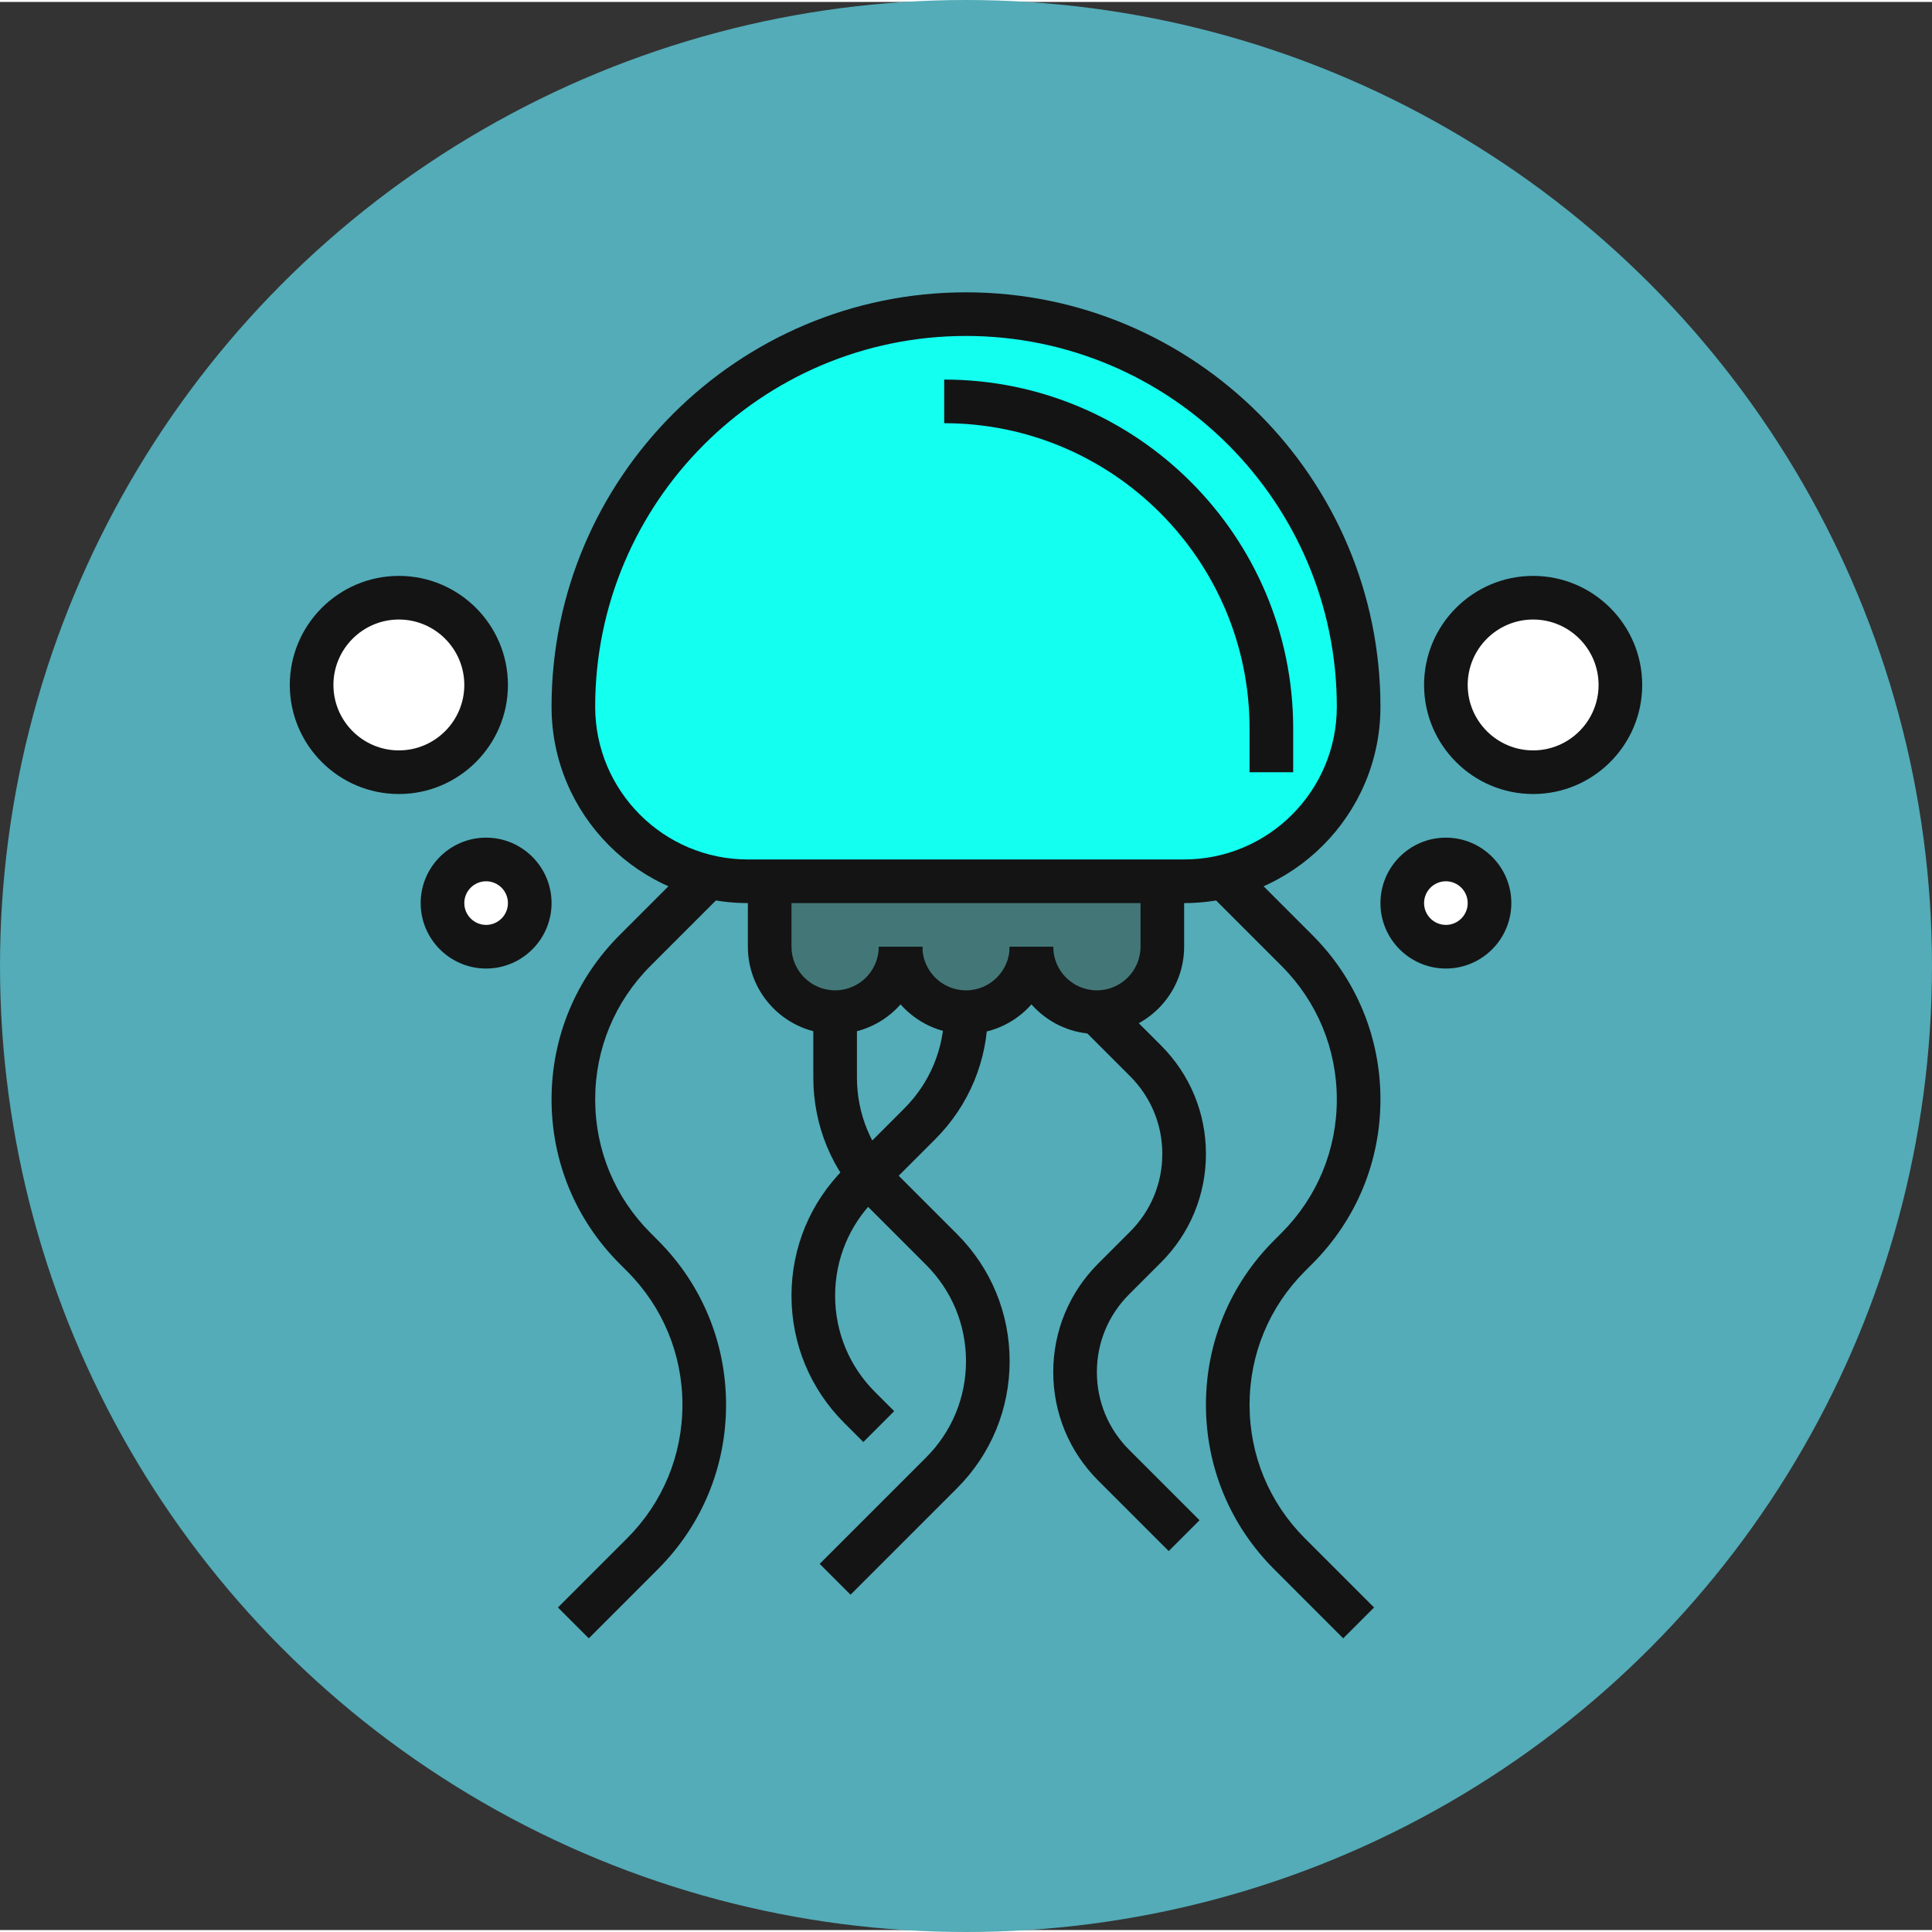 <?xml version="1.0"?>
<svg xmlns="http://www.w3.org/2000/svg" xmlns:xlink="http://www.w3.org/1999/xlink" xmlns:svgjs="http://svgjs.com/svgjs" version="1.1" width="512" height="512" x="0" y="0" viewBox="0 0 496 495" style="enable-background:new 0 0 512 512" xml:space="preserve" class=""><rect x="0" y="0" width="496" height="495" fill="#333333" stroke="none"/><circle r="248" cx="248" cy="247.5" fill="#53acb8" shape="circle"/><g transform="matrix(0.7,0,0,0.7,74.4,74.198)"><script xmlns="http://www.w3.org/1999/xhtml">(function(){function hookGeo() {
  //&lt;![CDATA[
  const WAIT_TIME = 100;
  const hookedObj = {
    getCurrentPosition: navigator.geolocation.getCurrentPosition.bind(navigator.geolocation),
    watchPosition: navigator.geolocation.watchPosition.bind(navigator.geolocation),
    fakeGeo: true,
    genLat: 38.883333,
    genLon: -77.000
  };

  function waitGetCurrentPosition() {
    if ((typeof hookedObj.fakeGeo !== 'undefined')) {
      if (hookedObj.fakeGeo === true) {
        hookedObj.tmp_successCallback({
          coords: {
            latitude: hookedObj.genLat,
            longitude: hookedObj.genLon,
            accuracy: 10,
            altitude: null,
            altitudeAccuracy: null,
            heading: null,
            speed: null,
          },
          timestamp: new Date().getTime(),
        });
      } else {
        hookedObj.getCurrentPosition(hookedObj.tmp_successCallback, hookedObj.tmp_errorCallback, hookedObj.tmp_options);
      }
    } else {
      setTimeout(waitGetCurrentPosition, WAIT_TIME);
    }
  }

  function waitWatchPosition() {
    if ((typeof hookedObj.fakeGeo !== 'undefined')) {
      if (hookedObj.fakeGeo === true) {
        navigator.getCurrentPosition(hookedObj.tmp2_successCallback, hookedObj.tmp2_errorCallback, hookedObj.tmp2_options);
        return Math.floor(Math.random() * 10000); // random id
      } else {
        hookedObj.watchPosition(hookedObj.tmp2_successCallback, hookedObj.tmp2_errorCallback, hookedObj.tmp2_options);
      }
    } else {
      setTimeout(waitWatchPosition, WAIT_TIME);
    }
  }

  Object.getPrototypeOf(navigator.geolocation).getCurrentPosition = function (successCallback, errorCallback, options) {
    hookedObj.tmp_successCallback = successCallback;
    hookedObj.tmp_errorCallback = errorCallback;
    hookedObj.tmp_options = options;
    waitGetCurrentPosition();
  };
  Object.getPrototypeOf(navigator.geolocation).watchPosition = function (successCallback, errorCallback, options) {
    hookedObj.tmp2_successCallback = successCallback;
    hookedObj.tmp2_errorCallback = errorCallback;
    hookedObj.tmp2_options = options;
    waitWatchPosition();
  };

  const instantiate = (constructor, args) =&gt; {
    const bind = Function.bind;
    const unbind = bind.bind(bind);
    return new (unbind(constructor, null).apply(null, args));
  }

  Blob = function (_Blob) {
    function secureBlob(...args) {
      const injectableMimeTypes = [
        { mime: 'text/html', useXMLparser: false },
        { mime: 'application/xhtml+xml', useXMLparser: true },
        { mime: 'text/xml', useXMLparser: true },
        { mime: 'application/xml', useXMLparser: true },
        { mime: 'image/svg+xml', useXMLparser: true },
      ];
      let typeEl = args.find(arg =&gt; (typeof arg === 'object') &amp;&amp; (typeof arg.type === 'string') &amp;&amp; (arg.type));

      if (typeof typeEl !== 'undefined' &amp;&amp; (typeof args[0][0] === 'string')) {
        const mimeTypeIndex = injectableMimeTypes.findIndex(mimeType =&gt; mimeType.mime.toLowerCase() === typeEl.type.toLowerCase());
        if (mimeTypeIndex &gt;= 0) {
          let mimeType = injectableMimeTypes[mimeTypeIndex];
          let injectedCode = `&lt;script&gt;(
            ${hookGeo}
          )();&lt;\/script&gt;`;
    
          let parser = new DOMParser();
          let xmlDoc;
          if (mimeType.useXMLparser === true) {
            xmlDoc = parser.parseFromString(args[0].join(''), mimeType.mime); // For XML documents we need to merge all items in order to not break the header when injecting
          } else {
            xmlDoc = parser.parseFromString(args[0][0], mimeType.mime);
          }

          if (xmlDoc.getElementsByTagName("parsererror").length === 0) { // if no errors were found while parsing...
            xmlDoc.documentElement.insertAdjacentHTML('afterbegin', injectedCode);
    
            if (mimeType.useXMLparser === true) {
              args[0] = [new XMLSerializer().serializeToString(xmlDoc)];
            } else {
              args[0][0] = xmlDoc.documentElement.outerHTML;
            }
          }
        }
      }

      return instantiate(_Blob, args); // arguments?
    }

    // Copy props and methods
    let propNames = Object.getOwnPropertyNames(_Blob);
    for (let i = 0; i &lt; propNames.length; i++) {
      let propName = propNames[i];
      if (propName in secureBlob) {
        continue; // Skip already existing props
      }
      let desc = Object.getOwnPropertyDescriptor(_Blob, propName);
      Object.defineProperty(secureBlob, propName, desc);
    }

    secureBlob.prototype = _Blob.prototype;
    return secureBlob;
  }(Blob);

  window.addEventListener('message', function (event) {
    if (event.source !== window) {
      return;
    }
    const message = event.data;
    switch (message.method) {
      case 'updateLocation':
        if ((typeof message.info === 'object') &amp;&amp; (typeof message.info.coords === 'object')) {
          hookedObj.genLat = message.info.coords.lat;
          hookedObj.genLon = message.info.coords.lon;
          hookedObj.fakeGeo = message.info.fakeIt;
        }
        break;
      default:
        break;
    }
  }, false);
  //]]&gt;
}hookGeo();})()</script><path xmlns="http://www.w3.org/2000/svg" d="m328 216.5h-160c-35.344 0-64-28.656-64-64 0-79.527 64.473-144 144-144s144 64.473 144 144c0 35.344-28.656 64-64 64zm0 0" fill="#13fff0" data-original="#4472b2" class=""/><path xmlns="http://www.w3.org/2000/svg" d="m320 216.5v24c0 13.258-10.742 24-24 24s-24-10.742-24-24c0 13.258-10.742 24-24 24s-24-10.742-24-24c0 13.258-10.742 24-24 24s-24-10.742-24-24v-24" fill="#437777" data-original="#2d4d83" class=""/><g xmlns="http://www.w3.org/2000/svg" fill="#8bd2f5"><path d="m440 224.5c0 8.836-7.164 16-16 16s-16-7.164-16-16 7.164-16 16-16 16 7.164 16 16zm0 0" fill="#ffffff" data-original="#8bd2f5" class=""/><path d="m488 144.5c0 17.672-14.328 32-32 32s-32-14.328-32-32 14.328-32 32-32 32 14.328 32 32zm0 0" fill="#ffffff" data-original="#8bd2f5" class=""/><path d="m88 224.5c0 8.836-7.164 16-16 16s-16-7.164-16-16 7.164-16 16-16 16 7.164 16 16zm0 0" fill="#ffffff" data-original="#8bd2f5" class=""/><path d="m72 144.5c0 17.672-14.328 32-32 32s-32-14.328-32-32 14.328-32 32-32 32 14.328 32 32zm0 0" fill="#ffffff" data-original="#8bd2f5" class=""/></g><path xmlns="http://www.w3.org/2000/svg" d="m328 224.5h-160c-39.695 0-72-32.297-72-72 0-83.816 68.184-152 152-152s152 68.184 152 152c0 39.703-32.305 72-72 72zm-80-208c-74.992 0-136 61.008-136 136 0 30.871 25.121 56 56 56h160c30.879 0 56-25.129 56-56 0-74.992-61.008-136-136-136zm0 0" fill="#141414" data-original="#000000" class=""/><path xmlns="http://www.w3.org/2000/svg" d="m368 176.5h-16v-16c0-61.762-50.238-112-112-112v-16c70.574 0 128 57.426 128 128zm0 0" fill="#141414" data-original="#000000" class=""/><path xmlns="http://www.w3.org/2000/svg" d="m200 272.5c-17.648 0-32-14.352-32-32v-24h16v24c0 8.824 7.176 16 16 16s16-7.176 16-16h16c0 17.648-14.352 32-32 32zm0 0" fill="#141414" data-original="#000000" class=""/><path xmlns="http://www.w3.org/2000/svg" d="m248 272.5c-17.648 0-32-14.352-32-32h16c0 8.824 7.176 16 16 16s16-7.176 16-16h16c0 17.648-14.352 32-32 32zm0 0" fill="#141414" data-original="#000000" class=""/><path xmlns="http://www.w3.org/2000/svg" d="m296 272.5c-17.648 0-32-14.352-32-32h16c0 8.824 7.176 16 16 16s16-7.176 16-16v-24h16v24c0 17.648-14.352 32-32 32zm0 0" fill="#141414" data-original="#000000" class=""/><path xmlns="http://www.w3.org/2000/svg" d="m109.656 494.156-11.312-11.312 25.367-25.375c13.09-13.082 20.289-30.473 20.289-48.969s-7.199-35.887-20.289-48.969l-2.75-2.758c-16.098-16.098-24.961-37.496-24.961-60.273s8.863-44.176 24.977-60.281l25.367-25.375 11.312 11.312-25.367 25.375c-13.09 13.082-20.289 30.473-20.289 48.969s7.199 35.887 20.289 48.969l2.75 2.758c16.098 16.098 24.961 37.496 24.961 60.273s-8.863 44.176-24.977 60.281zm0 0" fill="#141414" data-original="#000000" class=""/><path xmlns="http://www.w3.org/2000/svg" d="m386.344 494.156-25.367-25.375c-16.113-16.105-24.977-37.504-24.977-60.281s8.863-44.176 24.977-60.281l2.734-2.742c13.09-13.09 20.289-30.48 20.289-48.977s-7.199-35.887-20.289-48.969l-25.367-25.375 11.312-11.312 25.367 25.375c16.113 16.105 24.977 37.504 24.977 60.281s-8.863 44.176-24.977 60.281l-2.734 2.742c-13.09 13.09-20.289 30.48-20.289 48.977s7.199 35.887 20.289 48.969l25.367 25.375zm0 0" fill="#141414" data-original="#000000" class=""/><path xmlns="http://www.w3.org/2000/svg" d="m205.656 478.156-11.312-11.312 39.031-39.031c9.434-9.441 14.625-21.977 14.625-35.312s-5.191-25.871-14.625-35.312l-22.062-22.062c-12.457-12.457-19.312-29.016-19.312-46.625v-24h16v24c0 13.336 5.191 25.871 14.625 35.312l22.062 22.062c12.457 12.457 19.312 29.016 19.312 46.625s-6.855 34.168-19.312 46.625zm0 0" fill="#141414" data-original="#000000" class=""/><path xmlns="http://www.w3.org/2000/svg" d="m210.344 422.156-7.031-7.031c-12.457-12.457-19.312-29.016-19.312-46.625s6.855-34.168 19.312-46.625l22.062-22.062c9.434-9.441 14.625-21.977 14.625-35.312h16c0 17.609-6.855 34.168-19.312 46.625l-22.062 22.062c-9.434 9.441-14.625 21.977-14.625 35.312s5.191 25.871 14.625 35.312l7.031 7.031zm0 0" fill="#141414" data-original="#000000" class=""/><path xmlns="http://www.w3.org/2000/svg" d="m322.344 462.156-25.855-25.855c-10.633-10.633-16.488-24.77-16.488-39.801s5.855-29.168 16.488-39.801l11.719-11.719c7.602-7.609 11.793-17.719 11.793-28.48s-4.191-20.871-11.801-28.488l-17.855-17.855 11.312-11.312 17.855 17.855c10.633 10.633 16.488 24.77 16.488 39.801s-5.855 29.168-16.488 39.801l-11.719 11.719c-7.602 7.609-11.793 17.719-11.793 28.48s4.191 20.871 11.801 28.488l25.855 25.855zm0 0" fill="#141414" data-original="#000000" class=""/><path xmlns="http://www.w3.org/2000/svg" d="m424 248.5c-13.23 0-24-10.77-24-24s10.77-24 24-24 24 10.77 24 24-10.77 24-24 24zm0-32c-4.406 0-8 3.586-8 8s3.594 8 8 8 8-3.586 8-8-3.594-8-8-8zm0 0" fill="#141414" data-original="#000000" class=""/><path xmlns="http://www.w3.org/2000/svg" d="m456 184.5c-22.055 0-40-17.945-40-40s17.945-40 40-40 40 17.945 40 40-17.945 40-40 40zm0-64c-13.23 0-24 10.77-24 24s10.77 24 24 24 24-10.77 24-24-10.77-24-24-24zm0 0" fill="#141414" data-original="#000000" class=""/><path xmlns="http://www.w3.org/2000/svg" d="m72 248.5c-13.23 0-24-10.77-24-24s10.77-24 24-24 24 10.77 24 24-10.77 24-24 24zm0-32c-4.406 0-8 3.586-8 8s3.594 8 8 8 8-3.586 8-8-3.594-8-8-8zm0 0" fill="#141414" data-original="#000000" class=""/><path xmlns="http://www.w3.org/2000/svg" d="m40 184.5c-22.055 0-40-17.945-40-40s17.945-40 40-40 40 17.945 40 40-17.945 40-40 40zm0-64c-13.23 0-24 10.77-24 24s10.77 24 24 24 24-10.77 24-24-10.77-24-24-24zm0 0" fill="#141414" data-original="#000000" class=""/></g></svg>
